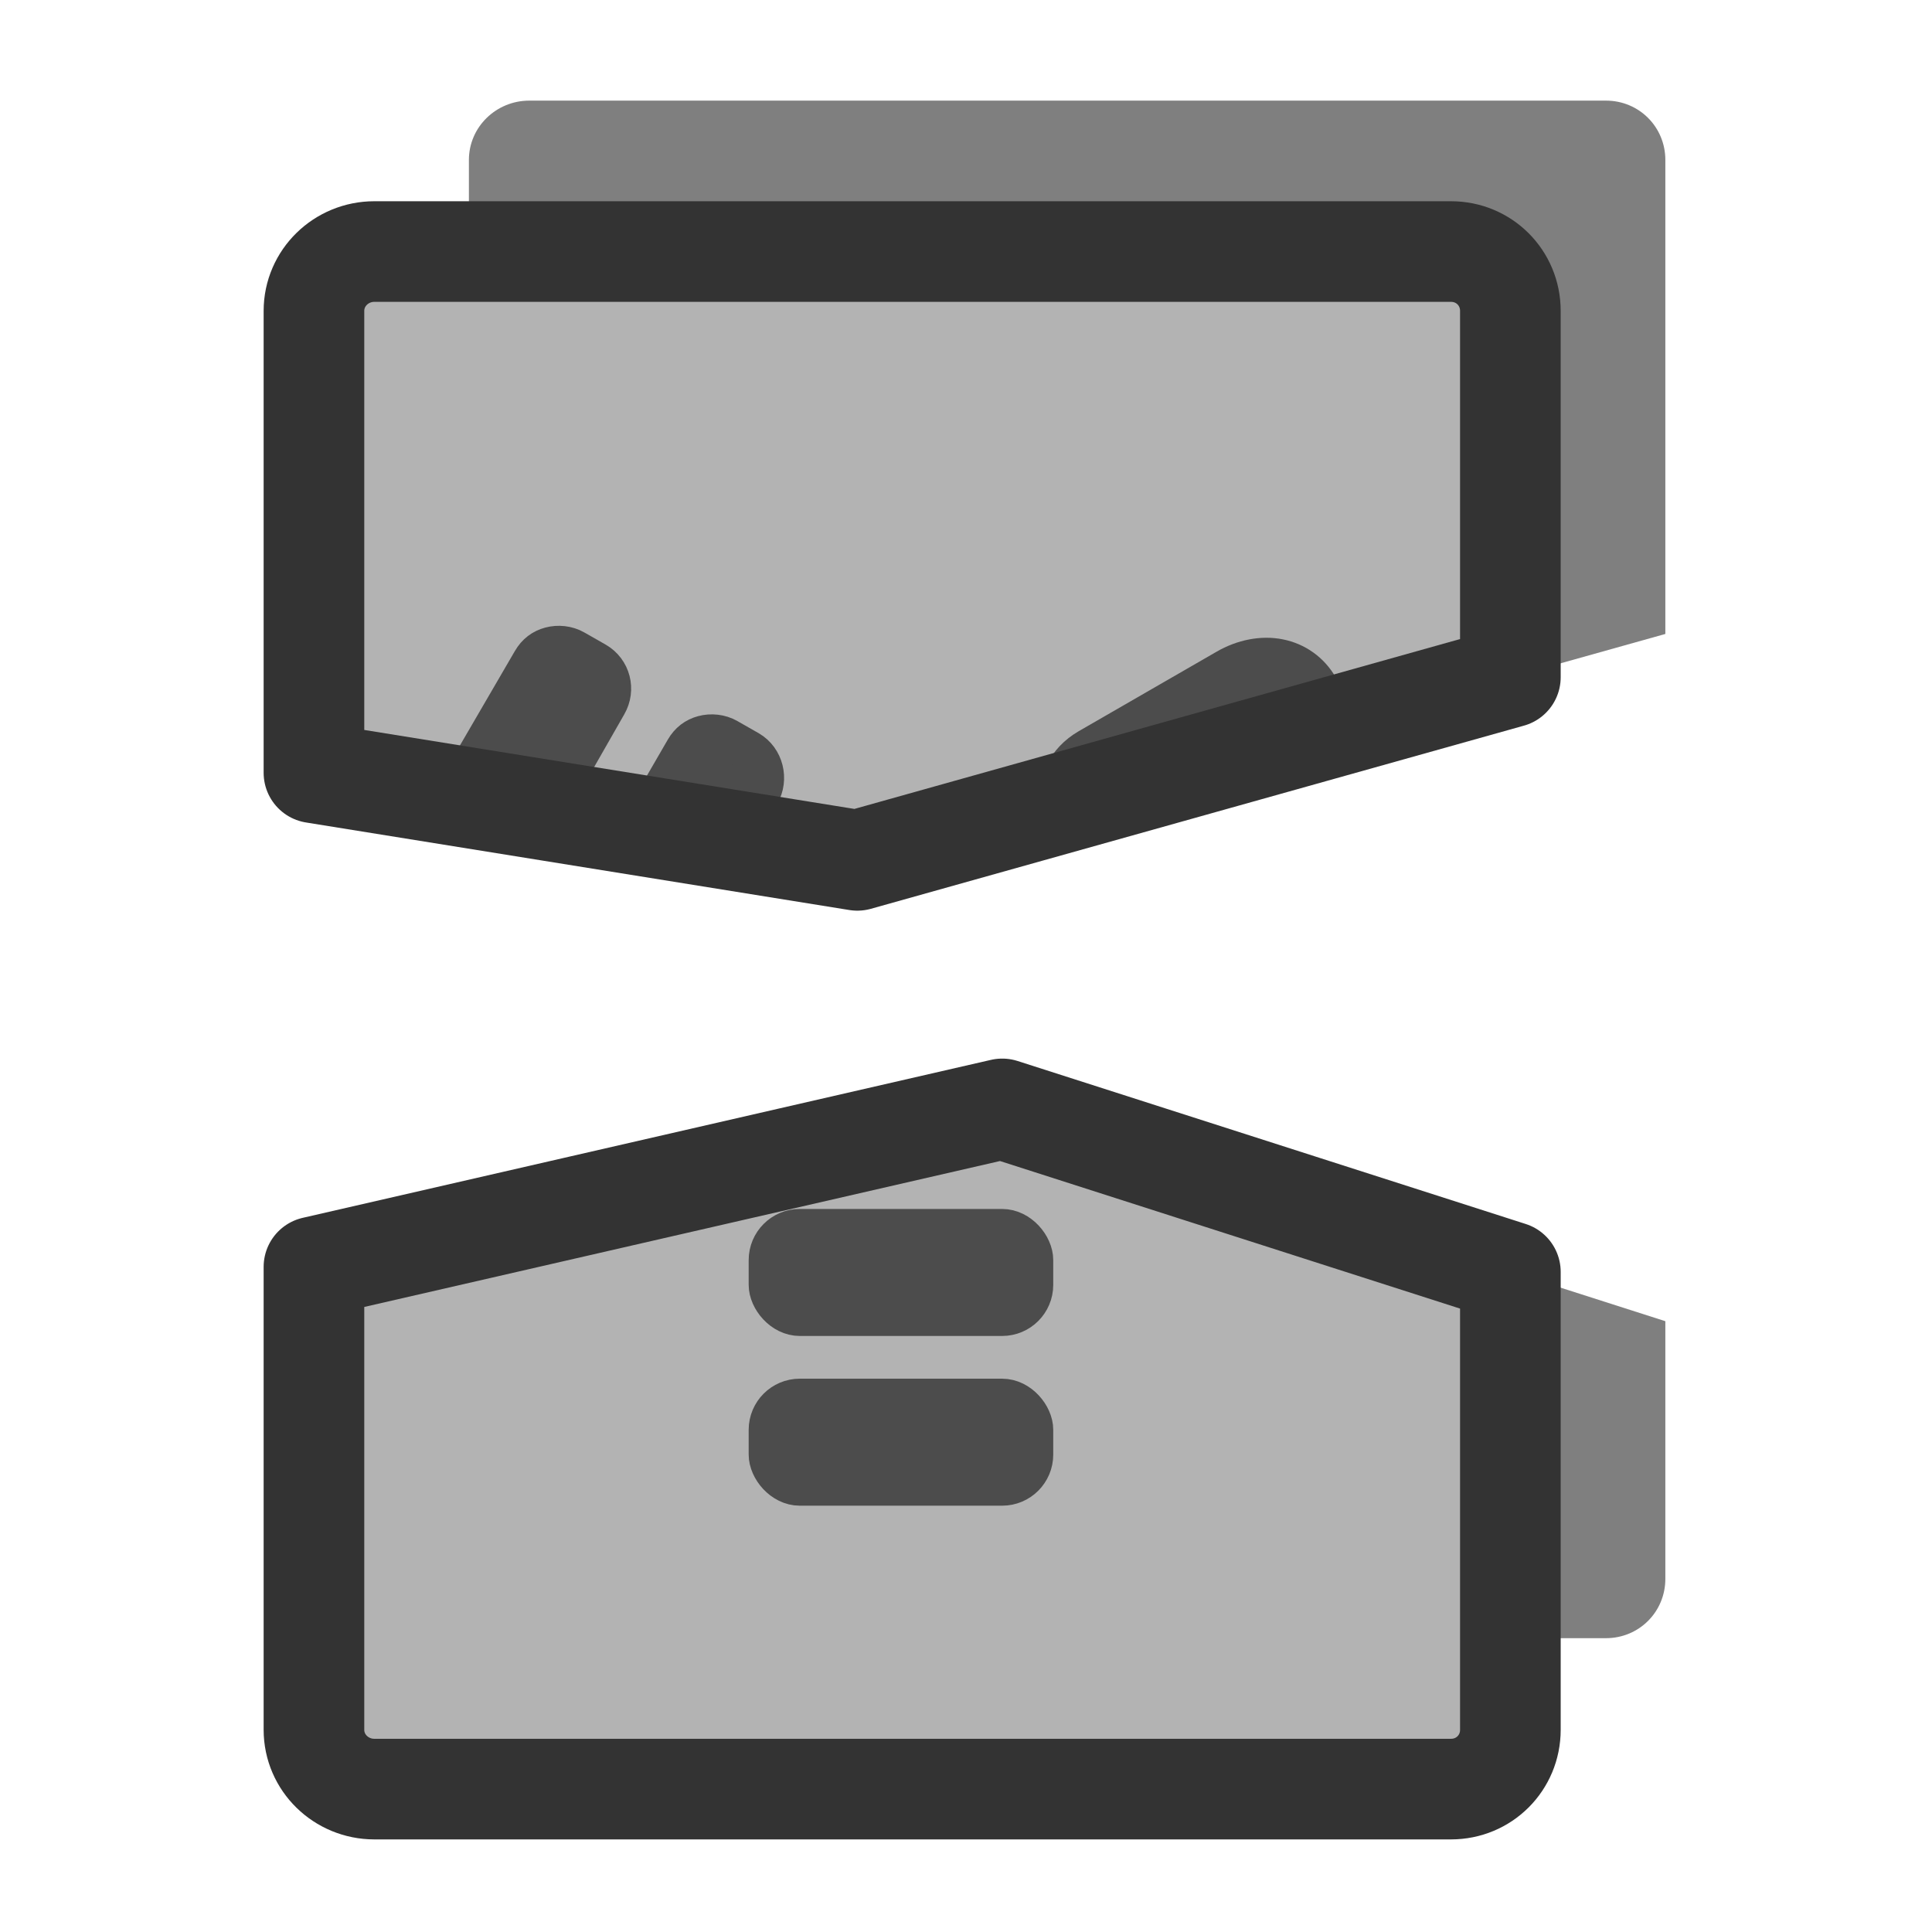 <?xml version="1.0" encoding="UTF-8" standalone="no"?>
<!DOCTYPE svg PUBLIC "-//W3C//DTD SVG 20010904//EN"
"http://www.w3.org/TR/2001/REC-SVG-20010904/DTD/svg10.dtd">
<svg
   sodipodi:docname="firewire_unmount.svg"
   height="60"
   sodipodi:version="0.32"
   width="60"
   _SVGFile__filename="scalable/devices/firewire_unmount.svg"
   version="1.0"
   y="0"
   x="0"
   inkscape:version="0.39"
   id="svg1"
   sodipodi:docbase="/home/danny/work/flat/newscale/devices"
   xmlns="http://www.w3.org/2000/svg"
   xmlns:cc="http://web.resource.org/cc/"
   xmlns:inkscape="http://www.inkscape.org/namespaces/inkscape"
   xmlns:sodipodi="http://sodipodi.sourceforge.net/DTD/sodipodi-0.dtd"
   xmlns:rdf="http://www.w3.org/1999/02/22-rdf-syntax-ns#"
   xmlns:dc="http://purl.org/dc/elements/1.1/"
   xmlns:xlink="http://www.w3.org/1999/xlink">
  <sodipodi:namedview
     bordercolor="#666666"
     inkscape:pageshadow="2"
     inkscape:window-y="0"
     pagecolor="#ffffff"
     inkscape:window-height="685"
     inkscape:zoom="6.9465337"
     inkscape:window-x="0"
     borderopacity="1.0"
     inkscape:cx="45.681638"
     inkscape:cy="20.342339"
     inkscape:window-width="1016"
     inkscape:pageopacity="0.0"
     id="base" />
  <defs
     id="defs3">
    <linearGradient
       id="linearGradient772">
      <stop
         style="stop-color:#000;stop-opacity:1;"
         id="stop773"
         offset="0" />
      <stop
         style="stop-color:#fff;stop-opacity:1;"
         id="stop774"
         offset="1" />
    </linearGradient>
    <linearGradient
       xlink:href="#linearGradient772"
       id="linearGradient775" />
  </defs>
  <path
     style="font-size:12;fill:#7f7f7f;fill-opacity:1;fill-rule:evenodd;stroke:none;stroke-width:3.125;"
     d="M 16.438 3.125 C 15.41 3.125 14.562 3.942 14.562 4.969 L 14.562 24.781 L 26.625 26.719 L 51.719 19.688 L 51.719 4.969 C 51.719 3.942 50.902 3.125 49.875 3.125 L 16.438 3.125 z M 31.125 34.438 L 14.562 38.25 L 14.562 49.031 C 14.562 50.058 15.41 50.875 16.438 50.875 L 49.875 50.875 C 50.902 50.875 51.719 50.058 51.719 49.031 L 51.719 41.031 L 31.125 34.438 z "
     id="rect783" />
  <path
     style="font-size:12;fill:#b3b3b3;fill-opacity:1;fill-rule:evenodd;stroke:none;stroke-width:3.125;stroke-linecap:round;stroke-linejoin:round;stroke-opacity:1;stroke-miterlimit:4;stroke-dasharray:none;"
     d="M 11.625 7.812 C 10.598 7.812 9.75 8.629 9.75 9.656 L 9.75 24 L 26.625 26.719 L 46.906 21.031 L 46.906 9.656 C 46.906 8.629 46.09 7.812 45.062 7.812 L 11.625 7.812 z M 31.125 34.438 L 9.75 39.344 L 9.75 53.719 C 9.75 54.746 10.598 55.562 11.625 55.562 L 45.062 55.562 C 46.09 55.562 46.906 54.746 46.906 53.719 L 46.906 39.5 L 31.125 34.438 z "
     id="rect782" />
  <rect
     style="font-size:12;fill:#4c4c4c;fill-opacity:1;fill-rule:evenodd;stroke:#4c4c4c;stroke-width:1.297;stroke-linecap:round;stroke-linejoin:round;stroke-miterlimit:4;stroke-opacity:1;"
     rx="1"
     transform="matrix(0.963,0,0,0.963,4.025,6.489)"
     height="2.799"
     width="8.525"
     y="32.898"
     x="20.613"
     id="rect988"
     ry="1" />
  <rect
     style="font-size:12;fill:#4c4c4c;fill-opacity:1;fill-rule:evenodd;stroke:#4c4c4c;stroke-width:1.297;stroke-linecap:round;stroke-linejoin:round;stroke-miterlimit:4;stroke-opacity:1;"
     rx="1"
     transform="matrix(0.963,0,0,0.963,4.025,11.76)"
     height="2.799"
     width="8.525"
     y="32.898"
     x="20.613"
     id="rect989"
     ry="1" />
  <path
     style="font-size:12;fill:#4c4c4c;fill-opacity:1;fill-rule:evenodd;stroke:#4c4c4c;stroke-width:1.25;stroke-linecap:round;stroke-linejoin:round;stroke-miterlimit:4;stroke-opacity:1;stroke-dasharray:none;"
     d="M 21.844 22.844 C 21.606 22.907 21.415 23.05 21.281 23.281 L 19.906 25.656 L 22.75 26.094 L 23.594 24.656 C 23.861 24.194 23.712 23.579 23.25 23.312 L 22.594 22.938 C 22.363 22.804 22.082 22.78 21.844 22.844 z "
     id="rect885" />
  <path
     style="font-size:12;fill:#4c4c4c;fill-opacity:1;fill-rule:evenodd;stroke:#4c4c4c;stroke-width:1.25;stroke-linecap:round;stroke-linejoin:round;stroke-miterlimit:4;stroke-opacity:1;stroke-dasharray:none;"
     d="M 17.094 20.094 C 16.856 20.157 16.665 20.3 16.531 20.531 L 14.094 24.719 L 16.969 25.156 L 18.844 21.875 C 19.111 21.413 18.962 20.829 18.5 20.562 L 17.844 20.188 C 17.613 20.054 17.332 20.03 17.094 20.094 z "
     id="rect886" />
  <path
     style="font-size:12;fill:#4c4c4c;fill-opacity:1;fill-rule:evenodd;stroke:#4c4c4c;stroke-width:1.25;stroke-linecap:round;stroke-linejoin:round;stroke-miterlimit:4;stroke-opacity:1;stroke-dasharray:none;"
     d="M 39.719 20.469 C 39.203 20.365 38.617 20.478 38.094 20.781 L 33.812 23.25 C 33.114 23.655 32.854 24.315 32.812 25 L 41.625 22.5 L 40.938 21.344 C 40.671 20.881 40.234 20.572 39.719 20.469 z "
     id="rect887" />
  <path
     style="font-size:12;fill:none;fill-opacity:1;fill-rule:evenodd;stroke:#333333;stroke-width:3.125;stroke-linecap:round;stroke-linejoin:round;stroke-opacity:1;stroke-miterlimit:4;stroke-dasharray:none;"
     d="M 11.625 7.812 C 10.598 7.812 9.75 8.629 9.75 9.656 L 9.75 24 L 26.625 26.719 L 46.906 21.031 L 46.906 9.656 C 46.906 8.629 46.09 7.812 45.062 7.812 L 11.625 7.812 z M 31.125 34.438 L 9.75 39.344 L 9.75 53.719 C 9.75 54.746 10.598 55.562 11.625 55.562 L 45.062 55.562 C 46.09 55.562 46.906 54.746 46.906 53.719 L 46.906 39.5 L 31.125 34.438 z "
     id="path1582" />
</svg>
